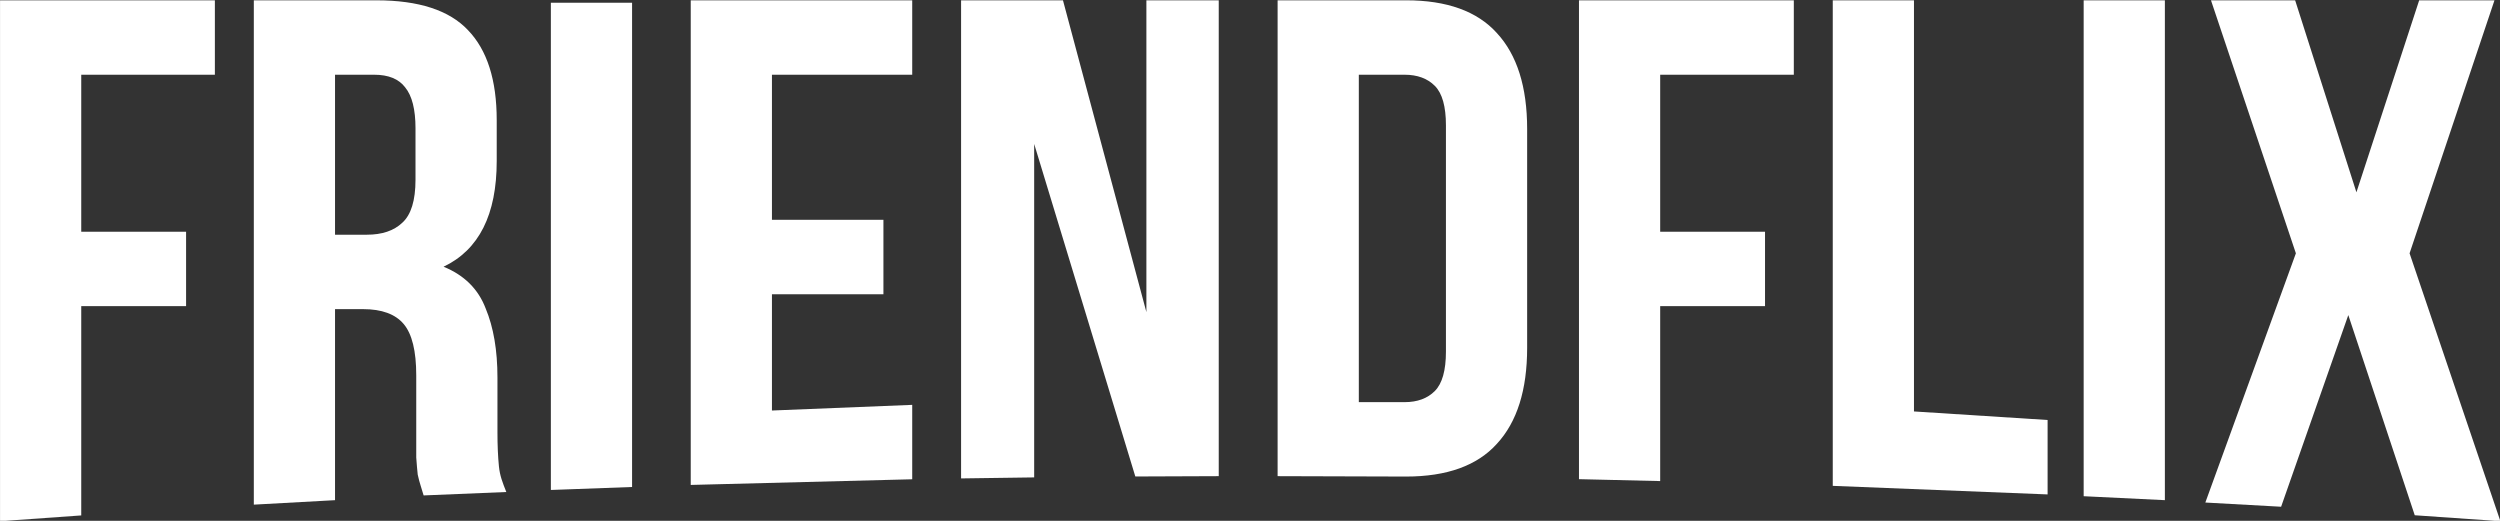 <?xml version="1.0" encoding="UTF-8" standalone="no"?>
<svg
   xmlns:dc="http://purl.org/dc/elements/1.1/"
   xmlns:cc="http://creativecommons.org/ns#"
   xmlns:rdf="http://www.w3.org/1999/02/22-rdf-syntax-ns#"
   xmlns:svg="http://www.w3.org/2000/svg"
   xmlns="http://www.w3.org/2000/svg"
   xmlns:sodipodi="http://sodipodi.sourceforge.net/DTD/sodipodi-0.dtd"
   xmlns:inkscape="http://www.inkscape.org/namespaces/inkscape"
   version="1.1"
   id="svg2"
   viewBox="0 0 960 200"
   height="200"
   width="960"
   inkscape:version="0.91 r13725"
   sodipodi:docname="logo.svg">
  <rect x="0" y="0" width="960" height="200" fill="#333333" stroke="none"/>
  <sodipodi:namedview
     pagecolor="#ffffff"
     bordercolor="#666666"
     borderopacity="1"
     objecttolerance="10"
     gridtolerance="10"
     guidetolerance="10"
     inkscape:pageopacity="0"
     inkscape:pageshadow="2"
     inkscape:window-width="1920"
     inkscape:window-height="1027"
     id="namedview4153"
     showgrid="false"
     inkscape:zoom="1.006108"
     inkscape:cx="479.83178"
     inkscape:cy="70.395601"
     inkscape:window-x="-8"
     inkscape:window-y="-8"
     inkscape:window-maximized="1"
     inkscape:current-layer="svg2" />
  <defs
     id="defs4" />
  <g
     style="display:none"
     id="layer2"
     transform="translate(0,-56)">
    <rect
       y="0"
       x="0"
       height="256"
       width="1024"
       id="rect4140"
       style="fill:#b00707;fill-opacity:1;fill-rule:nonzero;stroke:none;stroke-width:3;stroke-linecap:round;stroke-linejoin:round;stroke-miterlimit:4;stroke-dasharray:none;stroke-dashoffset:0;stroke-opacity:1" />
  </g>
  <g
     transform="matrix(1.134,0,0,1.143,-94.949,-946.131)"
     id="layer1"
     style="fill:#ffffff;stroke:none">
    <g
       id="text4136"
       style="font-style:normal;font-weight:normal;font-size:40px;line-height:125%;font-family:sans-serif;letter-spacing:0px;word-spacing:0px;fill:#ffffff;fill-opacity:1;stroke:none;stroke-width:1px;stroke-linecap:butt;stroke-linejoin:miter;stroke-opacity:1">
      <path
         id="path4147"
         style="font-style:normal;font-variant:normal;font-weight:bold;font-stretch:normal;font-size:250px;font-family:'Bebas Neue';-inkscape-font-specification:'Bebas Neue Bold';fill:#ffffff;fill-opacity:1;stroke:none"
         d="m 111.241,905.615 35.5,0 0,25 -35.5,0 0,70.306 -27.5,1.944 0,-175 72.75,0 0,25 -45.25,0 z"
         inkscape:connector-curvature="0" />
      <path
         id="path4149"
         style="font-style:normal;font-variant:normal;font-weight:bold;font-stretch:normal;font-size:250px;font-family:'Bebas Neue';-inkscape-font-specification:'Bebas Neue Bold';fill:#ffffff;fill-opacity:1;stroke:none"
         d="m 227.179,994.203 c -0.333,-1.167 -0.667,-2.25 -1,-3.25 -0.333,-1 -0.667,-2.25 -1,-3.75 -0.167,-1.5 -0.333,-3.417 -0.5,-5.75 l 0,-8.75 0,-18.838 c 0,-8.167 -1.417,-13.917 -4.25,-17.25 -2.833,-3.333 -7.417,-5 -13.75,-5 l -9.5,0 0,64.179 -27.5,1.503 0,-169.432 41.5,0 c 14.333,0 24.667,3.333 31,10 6.5,6.667 9.75,16.75 9.75,30.25 l 0,13.75 c 0,18 -6,29.833 -18,35.5 7,2.833 11.75,7.5 14.25,14 2.667,6.333 4,14.083 4,23.25 l 0,18.338 c 0,4.333 0.167,8.167 0.5,11.5 0.333,3.167 1.167,5.268 2.5,8.601 z m -30,-141.338 0,53.75 10.75,0 c 5.167,0 9.167,-1.333 12,-4 3,-2.667 4.5,-7.5 4.5,-14.5 l 0,-17.25 c 0,-6.333 -1.167,-10.917 -3.5,-13.75 -2.167,-2.833 -5.667,-4.25 -10.5,-4.25 z"
         inkscape:connector-curvature="0" />
      <path
         id="path4151"
         style="font-style:normal;font-variant:normal;font-weight:bold;font-stretch:normal;font-size:250px;font-family:'Bebas Neue';-inkscape-font-specification:'Bebas Neue Bold';fill:#ffffff;fill-opacity:1;stroke:none"
         d="m 270.265,828.682 27.5,0 0,162.686 -27.5,1 z"
         inkscape:connector-curvature="0" />
      <path
         id="path4153"
         style="font-style:normal;font-variant:normal;font-weight:bold;font-stretch:normal;font-size:250px;font-family:'Bebas Neue';-inkscape-font-specification:'Bebas Neue Bold';fill:#ffffff;fill-opacity:1;stroke:none"
         d="m 345.128,901.615 37.75,0 0,25 -37.75,0 0,39.062 47.5,-1.9 0,25 -75,1.9 0,-162.812 75,0 0,25 -47.5,0 z"
         inkscape:connector-curvature="0" />
      <path
         id="path4155"
         style="font-style:normal;font-variant:normal;font-weight:bold;font-stretch:normal;font-size:250px;font-family:'Bebas Neue';-inkscape-font-specification:'Bebas Neue Bold';fill:#ffffff;fill-opacity:1;stroke:none"
         d="m 433.925,876.115 0,112.031 -24.75,0.344 0,-160.625 34.5,0 28.25,104.75 0,-104.75 24.5,0 0,159.863 -28.25,0.11 z"
         inkscape:connector-curvature="0" />
      <path
         id="path4157"
         style="font-style:normal;font-variant:normal;font-weight:bold;font-stretch:normal;font-size:250px;font-family:'Bebas Neue';-inkscape-font-specification:'Bebas Neue Bold';fill:#ffffff;fill-opacity:1;stroke:none"
         d="m 516.358,827.865 43.5,0 c 13.833,0 24.083,3.667 30.75,11 6.833,7.333 10.25,18.083 10.25,32.25 l 0,73.5 c 0,14.167 -3.417,24.917 -10.25,32.25 -6.667,7.333 -16.917,11 -30.75,11 l -43.5,-0.133 z m 27.5,25 0,110 15.5,0 c 4.333,0 7.75,-1.25 10.25,-3.75 2.5,-2.5 3.75,-6.917 3.75,-13.25 l 0,-76 c 0,-6.333 -1.25,-10.75 -3.75,-13.25 -2.5,-2.5 -5.917,-3.75 -10.25,-3.75 z"
         inkscape:connector-curvature="0" />
      <path
         id="path4159"
         style="font-style:normal;font-variant:normal;font-weight:bold;font-stretch:normal;font-size:250px;font-family:'Bebas Neue';-inkscape-font-specification:'Bebas Neue Bold';fill:#ffffff;fill-opacity:1;stroke:none"
         d="m 645.909,905.615 35.5,0 0,25 -35.5,0 0,58.766 -27.5,-0.641 0,-160.875 72.75,0 0,25 -45.25,0 z"
         inkscape:connector-curvature="0" />
      <path
         id="path4161"
         style="font-style:normal;font-variant:normal;font-weight:bold;font-stretch:normal;font-size:250px;font-family:'Bebas Neue';-inkscape-font-specification:'Bebas Neue Bold';fill:#ffffff;fill-opacity:1;stroke:none"
         d="m 704.347,827.865 27.5,0 0,138.125 45.25,2.875 0,25 -72.75,-2.875 z"
         inkscape:connector-curvature="0" />
      <path
         id="path4163"
         style="font-style:normal;font-variant:normal;font-weight:bold;font-stretch:normal;font-size:250px;font-family:'Bebas Neue';-inkscape-font-specification:'Bebas Neue Bold';fill:#ffffff;fill-opacity:1;stroke:none"
         d="m 789.308,827.865 27.5,0 0,167.929 -27.5,-1.326 z"
         inkscape:connector-curvature="0" />
      <path
         id="path4165"
         style="font-style:normal;font-variant:normal;font-weight:bold;font-stretch:normal;font-size:250px;font-family:'Bebas Neue';-inkscape-font-specification:'Bebas Neue Bold';fill:#ffffff;fill-opacity:1;stroke:none"
         d="m 928.421,827.865 -28.75,85 30.75,90 -29,-2 -22.5,-67.25 -22.75,64.389 -25.662,-1.414 30.662,-83.724 -28.75,-85 28.5,0 20.75,64.5 21.25,-64.5 z"
         inkscape:connector-curvature="0" />
    </g>
  </g>
</svg>
